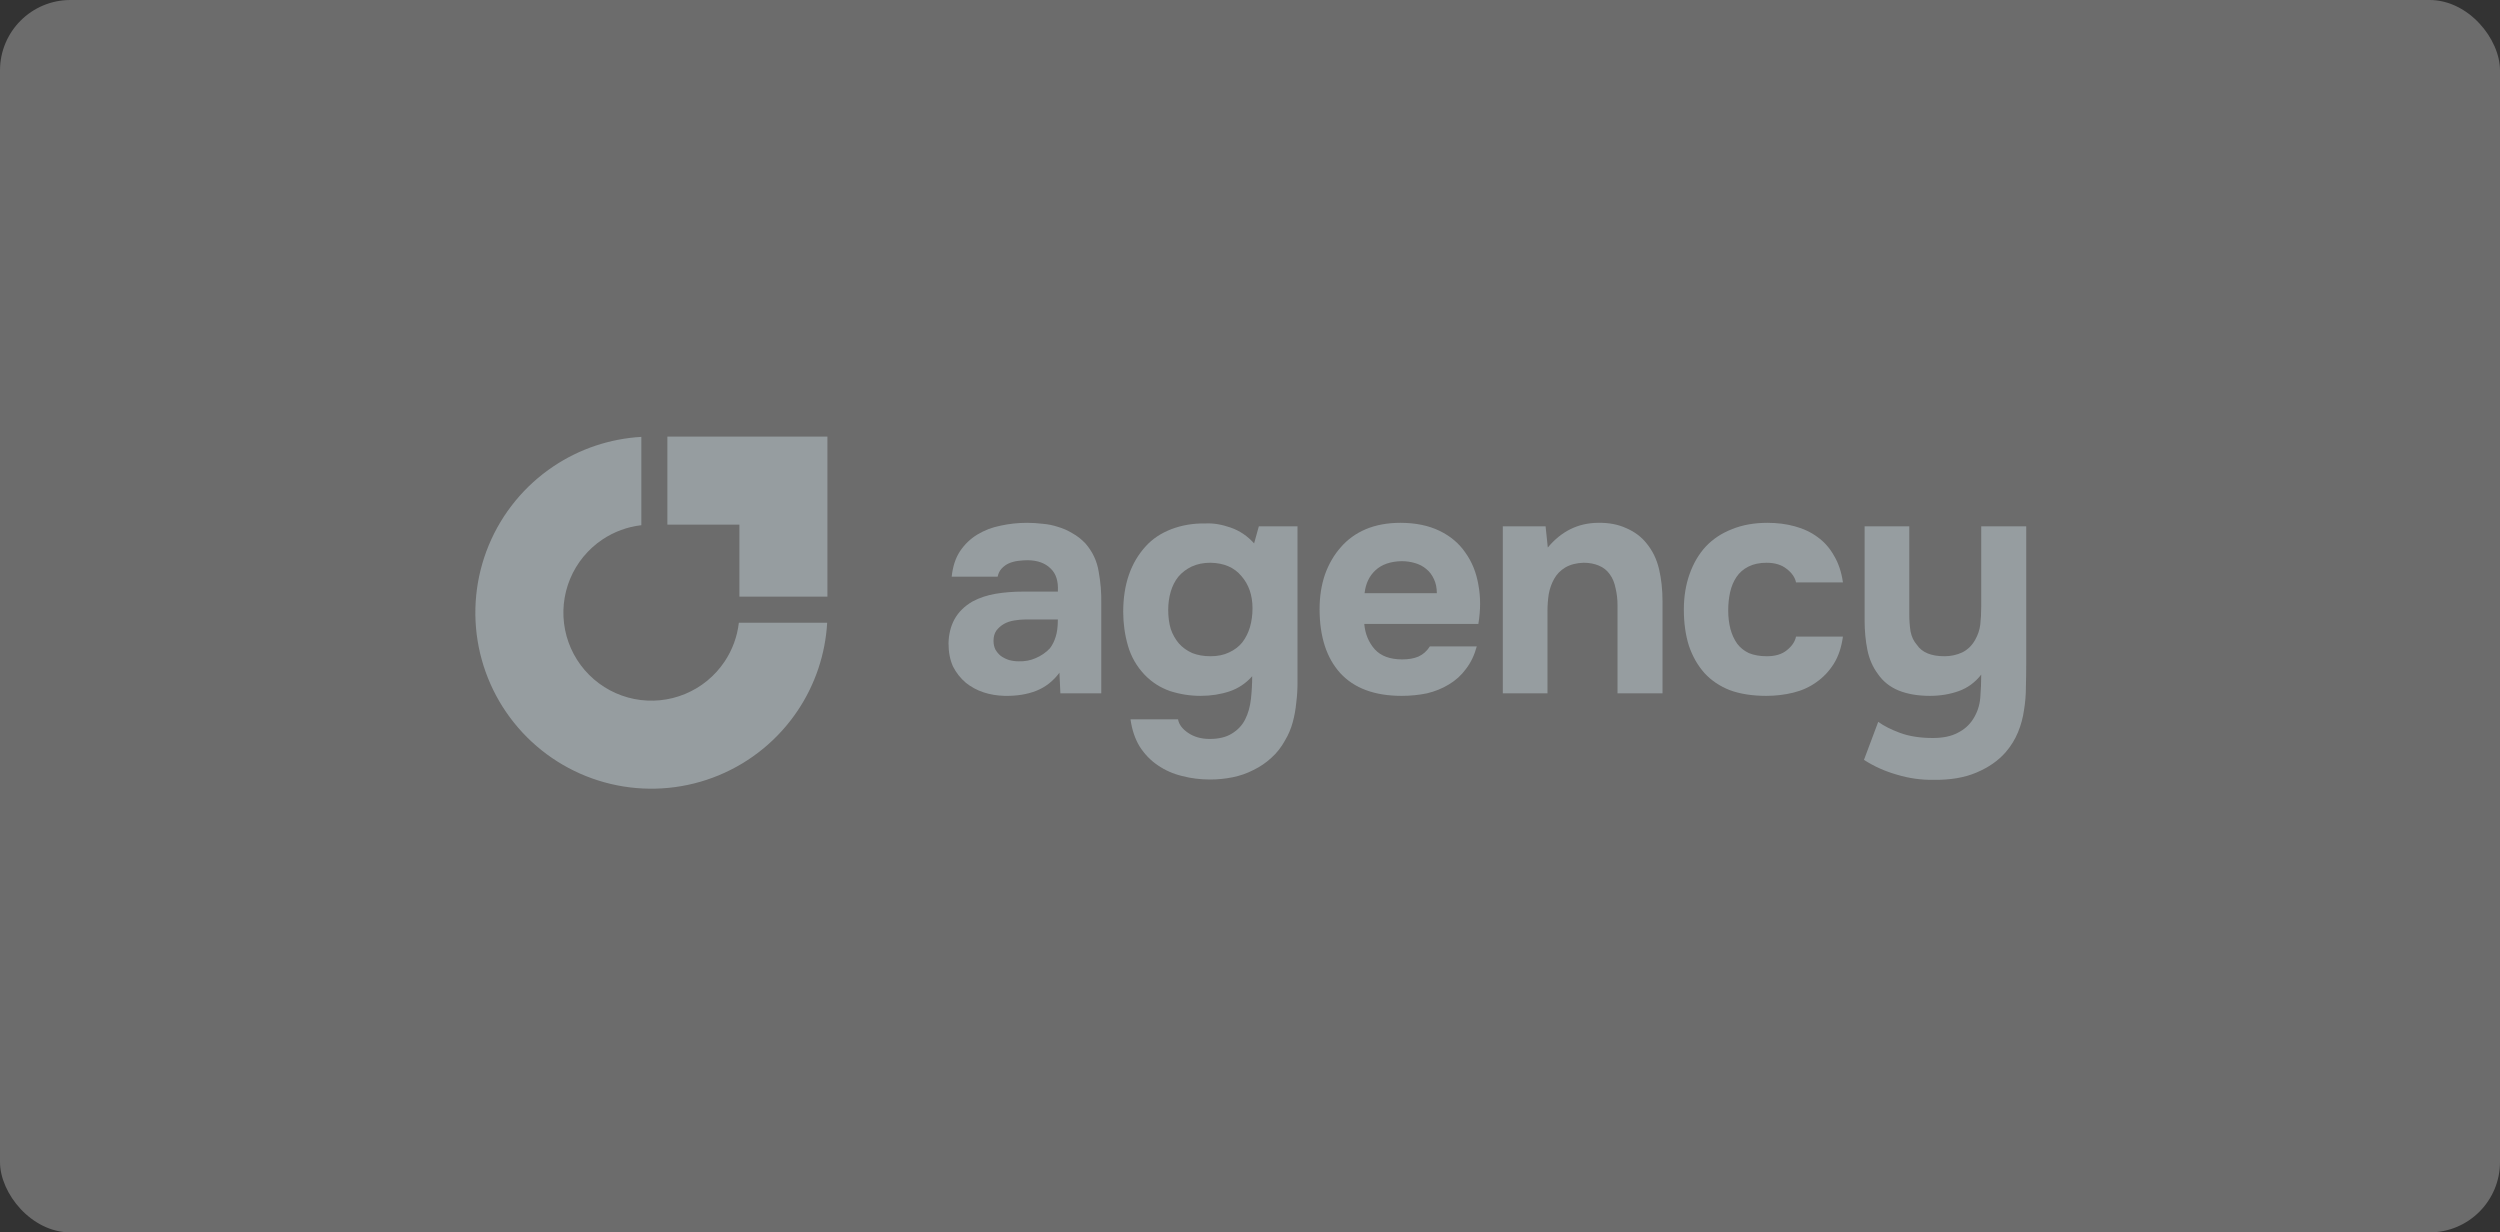 <svg width="284" height="140" viewBox="0 0 284 140" fill="none" xmlns="http://www.w3.org/2000/svg">
<rect x="0" y="0" width="284" height="140" fill="#333333" stroke="none"/>
<rect opacity="0.3" width="284" height="140" rx="8" fill="#F0F0F0"/>
<path d="M224.131 81.713C224.611 80.969 224.887 80.153 224.959 79.265C225.031 78.377 225.067 77.501 225.067 76.637C224.371 77.525 223.519 78.149 222.511 78.509C221.503 78.869 220.411 79.049 219.235 79.049C217.867 79.049 216.679 78.845 215.671 78.437C214.687 78.029 213.907 77.405 213.331 76.565C212.755 75.797 212.359 74.897 212.143 73.865C211.927 72.809 211.819 71.669 211.819 70.445V59.789H216.895V69.833C216.895 70.481 216.943 71.117 217.039 71.741C217.159 72.341 217.399 72.845 217.759 73.253C218.335 74.117 219.379 74.549 220.891 74.549C221.611 74.549 222.283 74.405 222.907 74.117C223.531 73.805 224.023 73.325 224.383 72.677C224.695 72.125 224.887 71.549 224.959 70.949C225.031 70.325 225.067 69.653 225.067 68.933V59.789H230.179V75.377C230.179 76.241 230.167 77.129 230.143 78.041C230.143 78.929 230.071 79.805 229.927 80.669C229.807 81.533 229.579 82.373 229.243 83.189C228.907 84.005 228.439 84.761 227.839 85.457C226.999 86.417 225.895 87.185 224.527 87.761C223.183 88.337 221.563 88.613 219.667 88.589C218.275 88.613 216.895 88.421 215.527 88.013C214.159 87.629 212.899 87.065 211.747 86.321L213.367 82.001C213.991 82.457 214.819 82.877 215.851 83.261C216.907 83.645 218.143 83.837 219.559 83.837C220.711 83.837 221.647 83.645 222.367 83.261C223.111 82.901 223.699 82.385 224.131 81.713Z" fill="#969DA0"/>
<path d="M200.717 74.549C201.677 74.549 202.433 74.321 202.985 73.865C203.561 73.409 203.909 72.893 204.029 72.317H209.357C209.189 73.541 208.841 74.573 208.313 75.413C207.785 76.253 207.125 76.949 206.333 77.501C205.565 78.053 204.689 78.449 203.705 78.689C202.721 78.929 201.701 79.049 200.645 79.049C199.061 79.049 197.681 78.833 196.505 78.401C195.353 77.945 194.393 77.297 193.625 76.457C192.857 75.593 192.269 74.561 191.861 73.361C191.477 72.137 191.285 70.769 191.285 69.257C191.285 67.793 191.501 66.449 191.933 65.225C192.365 64.001 192.977 62.957 193.769 62.093C194.585 61.229 195.581 60.569 196.757 60.113C197.933 59.633 199.277 59.393 200.789 59.393C201.893 59.393 202.925 59.525 203.885 59.789C204.869 60.053 205.733 60.461 206.477 61.013C207.245 61.565 207.869 62.273 208.349 63.137C208.853 63.977 209.189 64.985 209.357 66.161H204.029C203.909 65.585 203.549 65.069 202.949 64.613C202.373 64.157 201.617 63.929 200.681 63.929C199.889 63.929 199.205 64.073 198.629 64.361C198.053 64.649 197.597 65.045 197.261 65.549C196.925 66.053 196.685 66.629 196.541 67.277C196.397 67.925 196.325 68.609 196.325 69.329C196.325 70.097 196.409 70.805 196.577 71.453C196.745 72.077 196.997 72.629 197.333 73.109C197.669 73.565 198.113 73.925 198.665 74.189C199.241 74.429 199.925 74.549 200.717 74.549Z" fill="#969DA0"/>
<path d="M175.83 62.2C177.366 60.352 179.262 59.416 181.518 59.392C182.742 59.368 183.822 59.572 184.758 60.005C185.694 60.413 186.45 60.977 187.026 61.697C187.722 62.536 188.202 63.52 188.466 64.648C188.73 65.752 188.862 66.989 188.862 68.356V78.76H183.75V68.752C183.75 68.081 183.678 67.445 183.534 66.844C183.414 66.221 183.198 65.692 182.886 65.26C182.574 64.805 182.154 64.469 181.626 64.252C181.122 64.037 180.546 63.928 179.898 63.928C179.082 63.953 178.386 64.132 177.81 64.469C177.258 64.805 176.838 65.237 176.55 65.764C176.262 66.269 176.058 66.844 175.938 67.493C175.842 68.117 175.794 68.752 175.794 69.4V78.76H170.718V59.788H175.578L175.83 62.2Z" fill="#969DA0"/>
<path d="M159.301 74.909C160.021 74.909 160.633 74.801 161.137 74.585C161.665 74.345 162.097 73.961 162.433 73.433H167.761C167.497 74.417 167.089 75.269 166.537 75.989C166.009 76.709 165.361 77.297 164.593 77.753C163.849 78.209 163.021 78.545 162.109 78.761C161.197 78.953 160.237 79.049 159.229 79.049C156.157 79.049 153.829 78.185 152.245 76.457C150.685 74.729 149.905 72.305 149.905 69.185C149.905 67.769 150.109 66.461 150.517 65.261C150.949 64.061 151.549 63.029 152.317 62.165C153.085 61.277 154.033 60.593 155.161 60.113C156.313 59.633 157.621 59.393 159.085 59.393C160.789 59.393 162.265 59.693 163.513 60.293C164.761 60.893 165.745 61.721 166.465 62.777C167.209 63.809 167.701 65.021 167.941 66.413C168.205 67.805 168.205 69.293 167.941 70.877H154.981C155.077 72.005 155.473 72.965 156.169 73.757C156.865 74.525 157.909 74.909 159.301 74.909ZM163.225 67.385C163.225 66.785 163.117 66.257 162.901 65.801C162.685 65.321 162.397 64.937 162.037 64.649C161.677 64.337 161.245 64.109 160.741 63.965C160.261 63.821 159.757 63.749 159.229 63.749C157.957 63.773 156.961 64.121 156.241 64.793C155.545 65.441 155.137 66.305 155.017 67.385H163.225Z" fill="#969DA0"/>
<path d="M142.249 76.817C141.529 77.632 140.665 78.209 139.657 78.544C138.649 78.88 137.557 79.049 136.381 79.049C135.205 79.049 134.053 78.868 132.925 78.508C131.821 78.124 130.861 77.513 130.045 76.672C129.133 75.713 128.497 74.609 128.137 73.361C127.777 72.112 127.597 70.829 127.597 69.508C127.597 66.388 128.461 63.892 130.189 62.02C130.933 61.205 131.893 60.569 133.069 60.112C134.269 59.657 135.553 59.441 136.921 59.465C137.809 59.416 138.769 59.572 139.801 59.932C140.833 60.292 141.721 60.892 142.465 61.733L143.005 59.788H147.397V77.573C147.397 78.341 147.349 79.097 147.253 79.841C147.181 80.609 147.049 81.341 146.857 82.037C146.665 82.757 146.377 83.441 145.993 84.088C145.561 84.88 145.033 85.552 144.409 86.105C143.809 86.656 143.137 87.112 142.393 87.472C141.649 87.856 140.857 88.132 140.017 88.3C139.177 88.469 138.325 88.552 137.461 88.552C136.357 88.552 135.301 88.421 134.293 88.156C133.285 87.916 132.361 87.508 131.521 86.933C130.705 86.38 130.021 85.672 129.469 84.808C128.941 83.945 128.593 82.912 128.425 81.713H133.825C133.921 82.288 134.305 82.805 134.977 83.26C135.649 83.716 136.465 83.945 137.425 83.945C138.457 83.945 139.297 83.74 139.945 83.332C140.617 82.924 141.121 82.385 141.457 81.713C141.793 81.04 142.009 80.272 142.105 79.409C142.201 78.544 142.249 77.68 142.249 76.817ZM137.533 74.549C138.325 74.549 139.021 74.404 139.621 74.117C140.245 73.829 140.749 73.445 141.133 72.965C141.517 72.46 141.805 71.885 141.997 71.237C142.189 70.564 142.285 69.856 142.285 69.112C142.285 67.624 141.865 66.4 141.025 65.441C140.209 64.457 139.033 63.953 137.497 63.928C136.705 63.928 135.997 64.073 135.373 64.361C134.773 64.648 134.269 65.032 133.861 65.513C133.477 65.993 133.189 66.556 132.997 67.204C132.805 67.853 132.709 68.549 132.709 69.293C132.709 70.085 132.805 70.805 132.997 71.453C133.213 72.076 133.525 72.629 133.933 73.109C134.341 73.564 134.845 73.924 135.445 74.189C136.045 74.428 136.741 74.549 137.533 74.549Z" fill="#969DA0"/>
<path d="M120.352 76.421C119.632 77.381 118.756 78.065 117.724 78.473C116.692 78.881 115.492 79.073 114.124 79.049C112.372 79.001 110.908 78.509 109.732 77.573C109.108 77.045 108.616 76.421 108.256 75.701C107.92 74.957 107.752 74.081 107.752 73.073C107.776 72.041 108.004 71.129 108.436 70.337C108.892 69.521 109.576 68.849 110.488 68.321C111.256 67.913 112.12 67.625 113.08 67.457C114.064 67.289 115.132 67.205 116.284 67.205H120.172C120.244 66.029 119.968 65.153 119.344 64.577C118.744 63.977 117.892 63.665 116.788 63.641C116.428 63.641 116.056 63.665 115.672 63.713C115.288 63.761 114.928 63.857 114.592 64.001C114.28 64.145 114.004 64.349 113.764 64.613C113.548 64.853 113.404 65.153 113.332 65.513H108.112C108.232 64.361 108.544 63.401 109.048 62.633C109.576 61.841 110.236 61.205 111.028 60.725C111.82 60.245 112.696 59.909 113.656 59.717C114.64 59.501 115.648 59.393 116.68 59.393C117.256 59.393 117.844 59.429 118.444 59.501C119.044 59.549 119.632 59.669 120.208 59.861C120.784 60.029 121.324 60.269 121.828 60.581C122.356 60.869 122.848 61.253 123.304 61.733C124.12 62.669 124.624 63.749 124.816 64.973C125.032 66.173 125.128 67.349 125.104 68.501V78.761H120.46L120.352 76.421ZM120.172 70.373H116.464C116.104 70.373 115.696 70.409 115.24 70.481C114.784 70.553 114.388 70.685 114.052 70.877C113.716 71.069 113.428 71.321 113.188 71.633C112.972 71.945 112.864 72.329 112.864 72.785C112.864 73.169 112.936 73.505 113.08 73.793C113.248 74.081 113.452 74.321 113.692 74.513C113.956 74.705 114.268 74.861 114.628 74.981C114.988 75.077 115.348 75.125 115.708 75.125C116.404 75.149 117.052 75.029 117.652 74.765C118.276 74.501 118.816 74.129 119.272 73.649C119.56 73.265 119.776 72.833 119.92 72.353C120.088 71.849 120.172 71.189 120.172 70.373Z" fill="#969DA0"/>
<path fill-rule="evenodd" clip-rule="evenodd" d="M93.967 70.74C93.764 74.294 92.615 77.737 90.629 80.708C88.432 83.997 85.308 86.561 81.654 88.074C77.999 89.588 73.978 89.984 70.098 89.212C66.219 88.441 62.655 86.536 59.858 83.739C57.061 80.942 55.156 77.378 54.384 73.499C53.613 69.619 54.009 65.598 55.522 61.943C57.036 58.288 59.6 55.165 62.889 52.967C65.86 50.982 69.303 49.833 72.857 49.629V59.662C71.284 59.843 69.77 60.396 68.444 61.282C66.8 62.381 65.518 63.943 64.761 65.77C64.004 67.597 63.806 69.608 64.192 71.548C64.578 73.487 65.53 75.269 66.929 76.668C68.328 78.066 70.109 79.019 72.049 79.405C73.989 79.79 76 79.592 77.827 78.835C79.654 78.079 81.216 76.797 82.315 75.152C83.201 73.827 83.754 72.313 83.934 70.74H93.967Z" fill="#969DA0"/>
<path fill-rule="evenodd" clip-rule="evenodd" d="M83.995 49.597H75.814V59.597H83.995V67.778L93.995 67.778V59.597H93.995V49.597H92.165H83.995Z" fill="#969DA0"/>
</svg>
